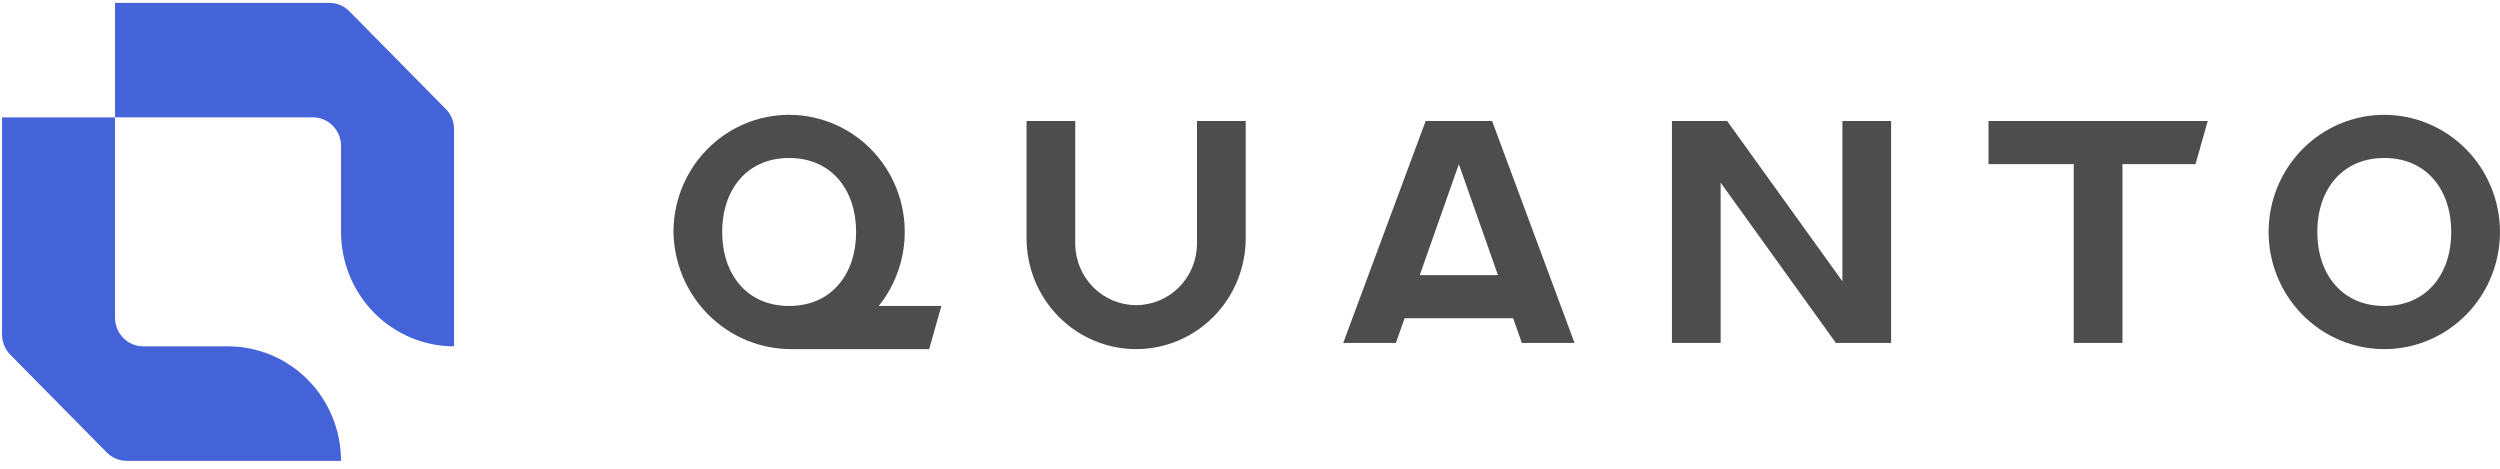 <svg width="224" height="42" viewBox="0 0 224 42" fill="none" xmlns="http://www.w3.org/2000/svg">
<path d="M107.251 21.89C107.231 23.343 106.648 24.728 105.627 25.748C104.606 26.768 103.23 27.34 101.796 27.34C100.362 27.34 98.986 26.768 97.965 25.748C96.944 24.728 96.361 23.343 96.341 21.89V10.842H91.978V21.338C91.978 23.975 93.012 26.504 94.853 28.369C96.695 30.233 99.192 31.281 101.797 31.281C104.401 31.281 106.898 30.233 108.74 28.369C110.581 26.504 111.616 23.975 111.616 21.338V10.842H107.251V21.89Z" fill="#4D4D4D"/>
<path d="M127.211 24.652L130.714 14.708L134.217 24.652H127.211ZM127.739 10.842L120.351 30.729H125.071L125.85 28.519H135.58L136.359 30.729H141.08L133.691 10.842H127.739Z" fill="#4D4D4D"/>
<path d="M165.08 25.204L154.752 10.842H149.806V30.729H154.169V16.366L164.497 30.729H169.444V10.842H165.08V25.204Z" fill="#4D4D4D"/>
<path d="M178.171 10.841V14.707H185.808V30.727H190.172V14.708H196.717L197.813 10.842L178.171 10.841Z" fill="#4D4D4D"/>
<path d="M213.632 27.414C209.813 27.414 207.631 24.531 207.631 20.785C207.631 17.039 209.813 14.156 213.632 14.156C217.451 14.156 219.632 17.039 219.632 20.785C219.632 24.531 217.45 27.414 213.632 27.414ZM213.632 10.289C211.582 10.289 209.578 10.905 207.874 12.058C206.169 13.211 204.841 14.851 204.057 16.768C203.272 18.686 203.067 20.797 203.467 22.833C203.867 24.869 204.854 26.739 206.303 28.207C207.753 29.675 209.6 30.674 211.61 31.079C213.621 31.484 215.705 31.276 217.599 30.482C219.493 29.688 221.111 28.342 222.25 26.616C223.389 24.89 223.997 22.861 223.997 20.785C223.994 18.002 222.901 15.335 220.958 13.367C219.015 11.399 216.38 10.292 213.632 10.289Z" fill="#4D4D4D"/>
<path d="M64.706 20.785C64.706 17.038 66.888 14.156 70.707 14.156C74.526 14.156 76.707 17.039 76.707 20.785C76.707 24.531 74.525 27.414 70.707 27.414C66.888 27.414 64.706 24.531 64.706 20.785ZM78.735 27.414C79.783 26.112 80.507 24.575 80.847 22.932C81.187 21.288 81.132 19.586 80.688 17.968C80.243 16.35 79.422 14.864 78.293 13.634C77.163 12.405 75.759 11.468 74.198 10.902C72.637 10.335 70.964 10.157 69.321 10.381C67.678 10.605 66.111 11.226 64.754 12.19C63.396 13.154 62.287 14.434 61.519 15.923C60.752 17.411 60.348 19.064 60.342 20.744C60.376 23.55 61.501 26.23 63.473 28.203C65.445 30.175 68.106 31.281 70.878 31.28H83.252L84.348 27.413L78.735 27.414Z" fill="#4D4D4D"/>
<path d="M0.182 29.969C0.182 30.649 0.448 31.302 0.924 31.784L9.565 40.54C9.801 40.779 10.08 40.968 10.388 41.097C10.695 41.226 11.025 41.292 11.358 41.291H30.555C30.555 39.945 30.294 38.611 29.785 37.367C29.276 36.122 28.531 34.991 27.591 34.038C26.651 33.086 25.534 32.33 24.306 31.814C23.077 31.299 21.76 31.033 20.43 31.032H12.837C12.165 31.032 11.521 30.762 11.047 30.281C10.572 29.8 10.305 29.148 10.305 28.468V10.518H0.182V29.969Z" fill="#4563D9"/>
<path d="M39.94 9.763L31.298 1.006C31.063 0.768 30.783 0.579 30.476 0.45C30.168 0.321 29.838 0.255 29.506 0.255H10.308V10.514H28.026C28.697 10.514 29.341 10.784 29.816 11.265C30.291 11.746 30.557 12.398 30.557 13.078V20.773C30.556 23.493 31.622 26.102 33.521 28.026C35.419 29.949 37.995 31.031 40.681 31.032V11.578C40.681 11.241 40.616 10.907 40.489 10.595C40.362 10.284 40.175 10.001 39.94 9.763Z" fill="#4563D9"/>
</svg>
